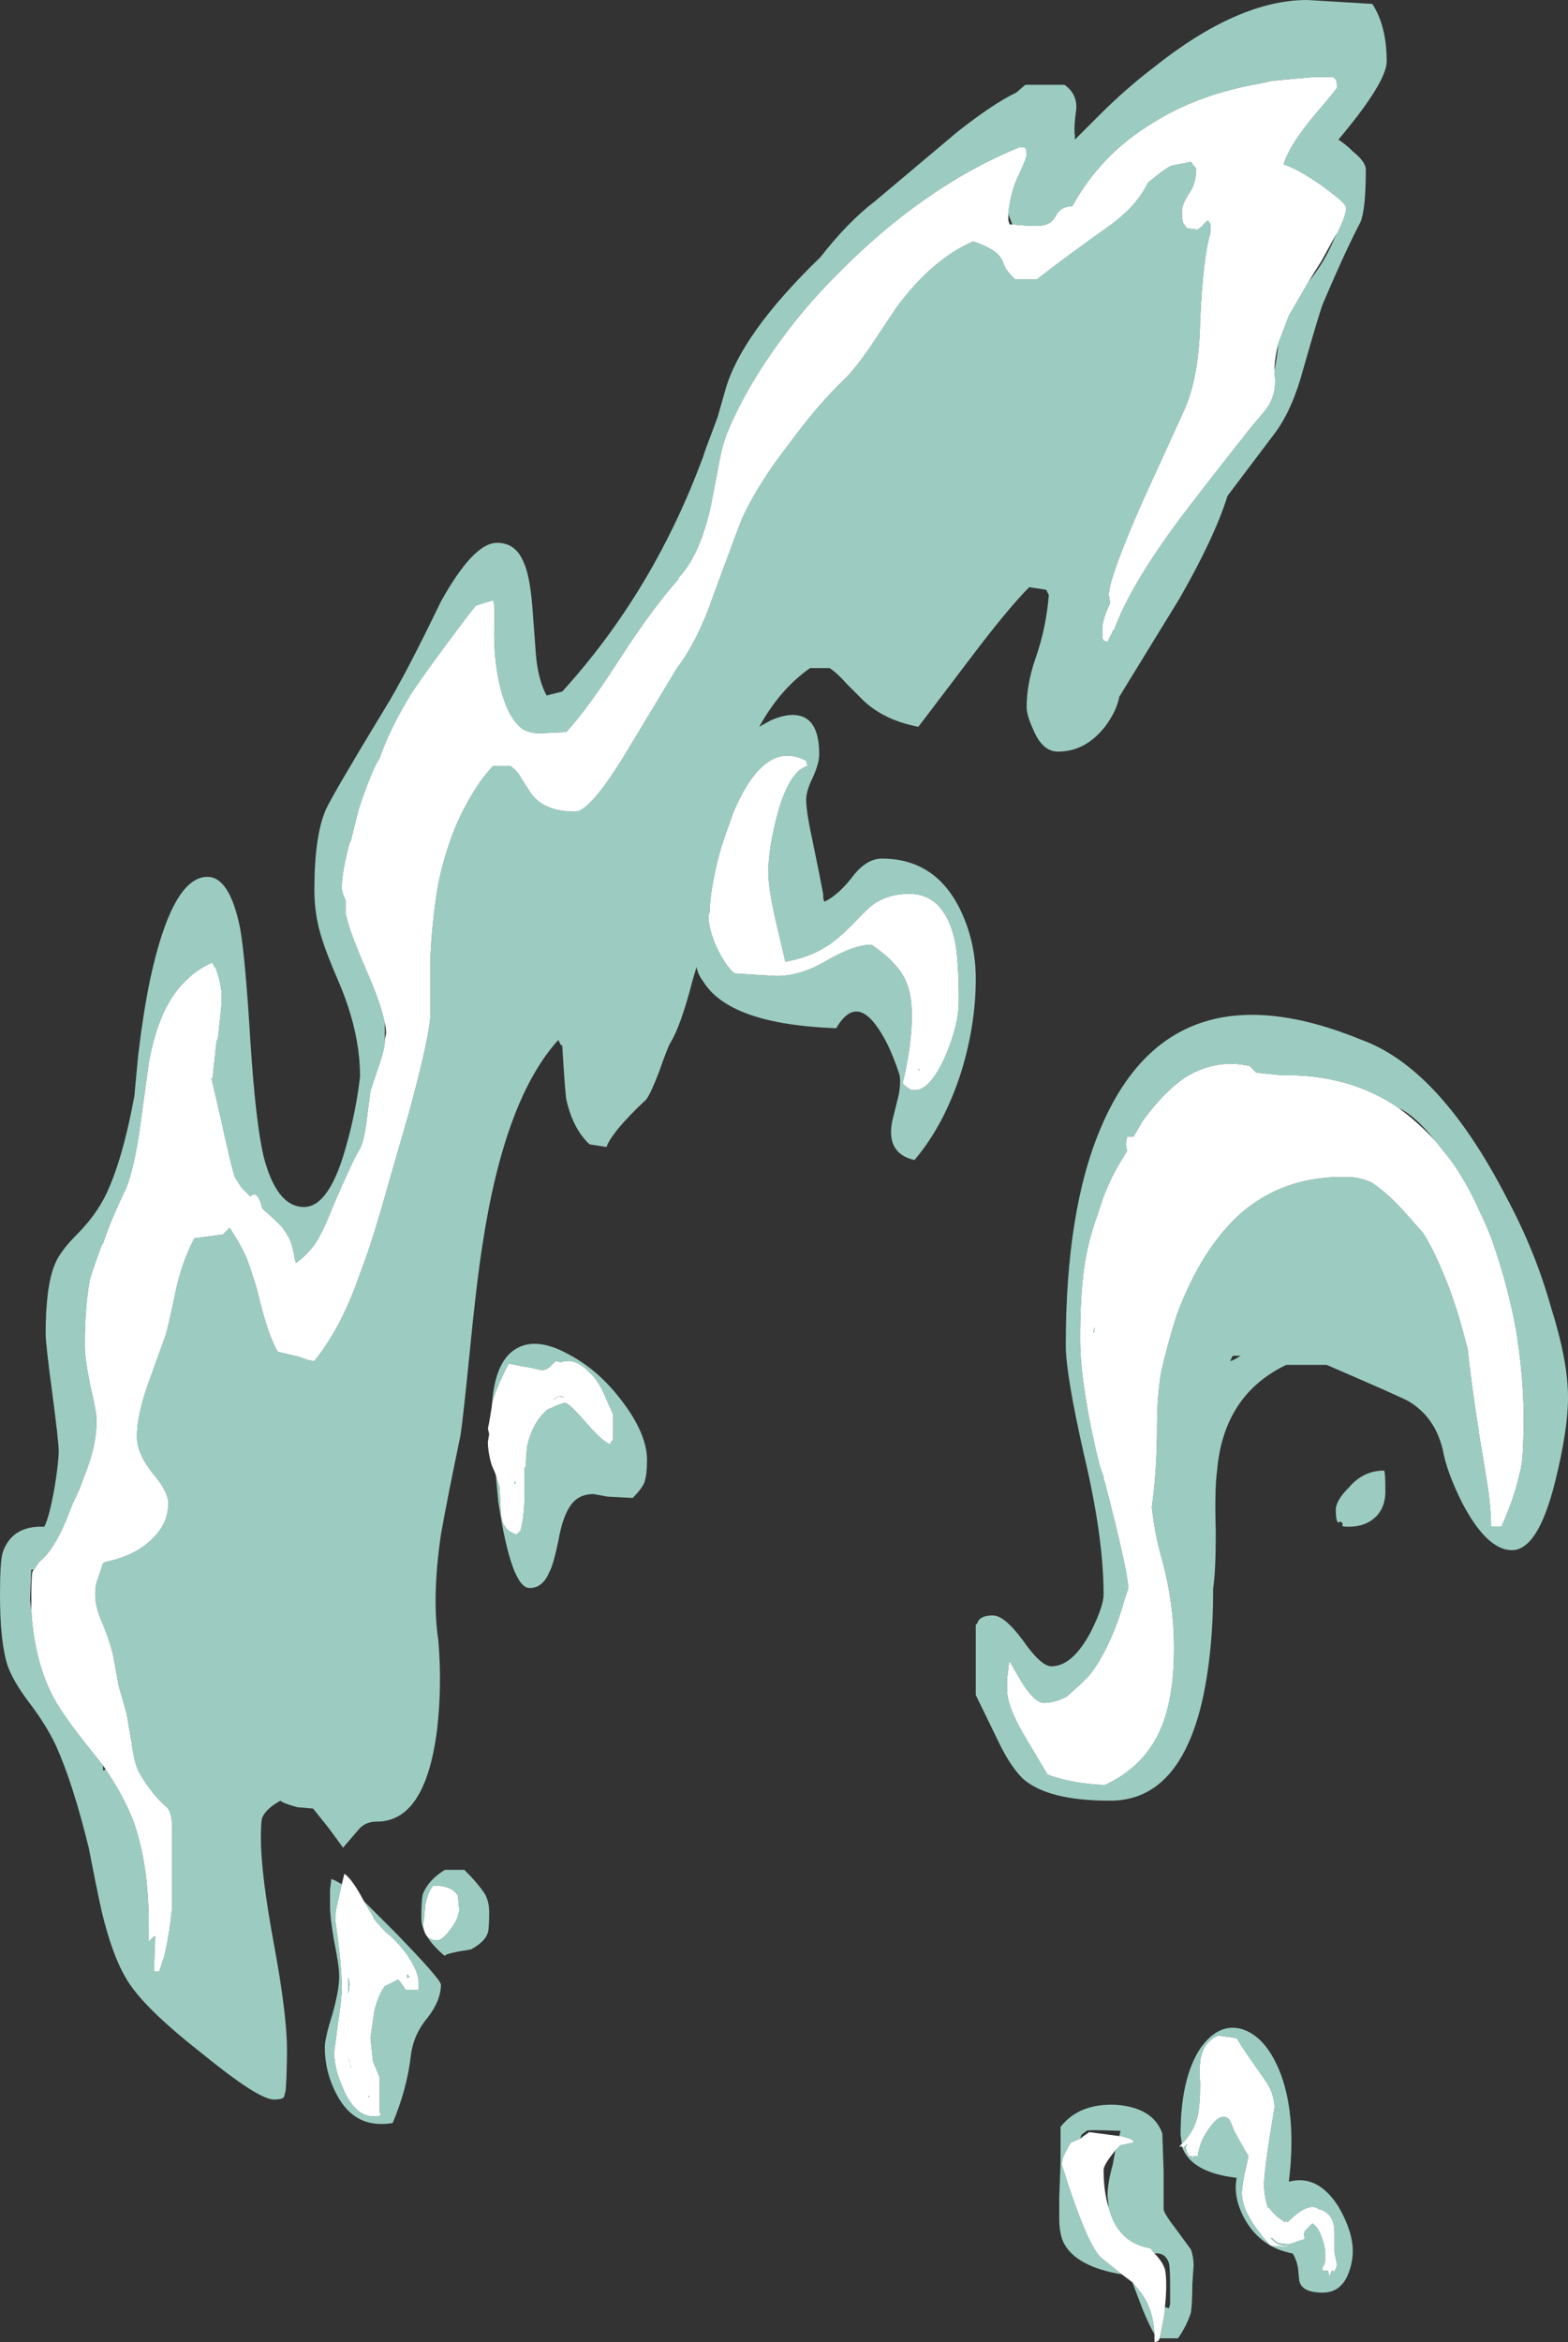 <?xml version="1.0" encoding="UTF-8" standalone="no"?>
<svg xmlns:ffdec="https://www.free-decompiler.com/flash" xmlns:xlink="http://www.w3.org/1999/xlink" ffdec:objectType="shape" height="89.75px" width="60.1px" xmlns="http://www.w3.org/2000/svg">
  <rect width="100%" height="100%" fill="#333333" stroke="none"/>
  <g transform="matrix(1.0, 0.0, 0.0, 1.0, 45.75, 96.35)">
    <path d="M-6.95 -87.75 L-6.35 -87.7 -5.95 -87.7 Q-5.5 -87.7 -5.3 -88.05 -5.1 -88.45 -4.65 -88.45 -3.55 -90.45 -1.55 -91.65 0.2 -92.75 2.55 -93.15 L3.0 -93.25 4.6 -93.4 5.35 -93.4 5.4 -93.35 Q5.5 -93.3 5.5 -93.0 5.5 -92.95 4.6 -91.9 3.65 -90.75 3.45 -90.05 3.95 -89.9 4.9 -89.25 5.65 -88.7 5.8 -88.5 L5.85 -88.4 Q5.85 -88.1 5.5 -87.4 L5.45 -87.35 4.9 -86.35 4.4 -85.55 3.65 -84.25 3.25 -83.2 Q3.1 -82.6 3.1 -82.15 L3.1 -82.05 Q3.2 -81.4 2.9 -80.85 2.75 -80.6 2.3 -80.1 0.0 -77.2 -0.8 -76.1 -2.5 -73.75 -3.05 -72.2 L-3.1 -72.2 -3.1 -72.15 -3.3 -71.75 -3.45 -71.8 -3.5 -71.9 -3.5 -72.25 Q-3.5 -72.5 -3.35 -72.9 L-3.2 -73.25 -3.25 -73.55 Q-3.25 -74.2 -1.95 -77.15 L-0.4 -80.55 Q0.2 -81.8 0.25 -84.0 0.35 -86.45 0.65 -87.45 L0.65 -87.75 0.55 -87.9 Q0.45 -87.85 0.35 -87.7 L0.15 -87.55 -0.25 -87.6 -0.4 -87.8 Q-0.45 -87.95 -0.45 -88.25 -0.45 -88.5 -0.2 -88.9 0.1 -89.3 0.1 -89.9 L0.0 -90.0 -0.1 -90.15 -0.85 -90.0 -0.95 -89.95 -1.25 -89.75 -1.75 -89.35 Q-2.15 -88.5 -3.15 -87.75 -4.85 -86.55 -6.0 -85.65 L-6.85 -85.65 Q-7.05 -85.85 -7.2 -86.05 L-7.35 -86.4 Q-7.55 -86.8 -8.45 -87.1 -10.05 -86.4 -11.4 -84.55 L-12.4 -83.05 Q-12.95 -82.25 -13.35 -81.85 -14.4 -80.85 -15.5 -79.35 -16.7 -77.8 -17.3 -76.5 -17.5 -76.0 -18.4 -73.55 -19.0 -71.8 -19.8 -70.75 L-21.85 -67.35 Q-23.15 -65.25 -23.7 -65.25 -24.9 -65.25 -25.4 -65.95 L-25.75 -66.5 Q-25.95 -66.85 -26.2 -67.0 L-26.85 -67.0 Q-27.65 -66.15 -28.3 -64.65 -28.8 -63.4 -29.0 -62.2 -29.2 -60.9 -29.25 -59.65 L-29.25 -57.55 Q-29.25 -56.75 -30.05 -53.8 L-30.9 -50.85 Q-31.5 -48.7 -31.95 -47.55 -32.65 -45.5 -33.7 -44.2 -33.9 -44.2 -34.25 -44.35 L-35.1 -44.55 Q-35.5 -45.2 -35.9 -46.95 -36.1 -47.6 -36.3 -48.15 -36.6 -48.8 -36.95 -49.3 L-37.2 -49.05 -38.3 -48.9 Q-38.75 -48.05 -39.0 -46.95 -39.35 -45.25 -39.45 -45.05 L-40.1 -43.25 Q-40.5 -42.1 -40.5 -41.3 -40.5 -40.65 -39.9 -39.9 -39.3 -39.2 -39.3 -38.75 -39.3 -38.0 -39.85 -37.45 -40.5 -36.75 -41.7 -36.5 L-41.8 -36.45 -42.0 -35.85 Q-42.1 -35.6 -42.1 -35.3 L-42.1 -35.25 Q-42.1 -34.75 -41.8 -34.1 -41.5 -33.35 -41.4 -32.85 L-41.2 -31.75 -40.9 -30.7 -40.7 -29.55 Q-40.6 -28.75 -40.4 -28.4 -39.9 -27.55 -39.35 -27.1 -39.15 -26.9 -39.15 -26.25 -39.15 -23.95 -39.15 -23.55 L-39.15 -23.3 Q-39.25 -22.25 -39.45 -21.4 L-39.65 -20.8 -39.85 -20.8 -39.8 -22.15 -39.85 -22.15 -40.05 -21.95 -40.05 -22.6 Q-40.05 -24.95 -40.65 -26.6 -41.0 -27.5 -41.7 -28.55 L-41.8 -28.7 -42.2 -29.2 Q-43.45 -30.75 -43.8 -31.5 -44.45 -32.85 -44.55 -34.65 L-44.55 -35.25 Q-44.55 -35.95 -44.5 -36.15 L-44.45 -36.2 -44.25 -36.5 Q-43.6 -37.0 -43.0 -38.65 L-42.7 -39.3 -42.4 -40.1 -42.35 -40.25 Q-42.05 -41.1 -42.05 -41.95 -42.05 -42.25 -42.3 -43.3 -42.5 -44.3 -42.5 -44.8 -42.5 -46.3 -42.3 -47.35 L-42.1 -47.95 -41.85 -48.65 -41.8 -48.7 Q-41.55 -49.5 -40.9 -50.85 -40.6 -51.65 -40.4 -53.05 L-40.05 -55.6 Q-39.7 -57.6 -38.8 -58.6 L-38.6 -58.8 Q-38.2 -59.2 -37.65 -59.45 L-37.6 -59.45 -37.55 -59.35 -37.55 -59.3 -37.5 -59.3 Q-37.25 -58.65 -37.25 -58.1 -37.25 -57.8 -37.4 -56.55 L-37.45 -56.45 -37.6 -55.05 -37.65 -55.05 -37.3 -53.55 Q-36.9 -51.7 -36.75 -51.25 L-36.5 -50.85 -36.15 -50.5 -36.1 -50.55 Q-35.85 -50.7 -35.7 -50.05 -35.2 -49.6 -34.95 -49.35 L-34.85 -49.2 Q-34.7 -49.0 -34.6 -48.75 -34.5 -48.45 -34.45 -48.1 L-34.4 -47.95 -34.35 -48.0 Q-34.05 -48.2 -33.7 -48.65 -33.4 -49.1 -33.1 -49.85 L-33.0 -50.1 Q-32.2 -51.95 -32.0 -52.25 -31.8 -52.55 -31.7 -53.4 L-31.55 -54.55 -31.15 -55.75 Q-31.0 -56.2 -31.0 -56.5 L-30.95 -56.75 Q-30.95 -56.95 -31.0 -57.15 L-31.05 -57.35 Q-31.2 -58.0 -31.7 -59.15 -32.35 -60.65 -32.45 -61.15 L-32.5 -61.3 -32.5 -61.85 Q-32.65 -62.15 -32.65 -62.35 -32.65 -62.95 -32.35 -64.05 L-32.3 -64.15 -32.0 -65.35 Q-31.5 -66.85 -31.2 -67.3 -30.8 -68.45 -30.0 -69.75 -29.45 -70.6 -27.75 -72.85 L-27.5 -73.15 -26.85 -73.35 Q-26.8 -73.2 -26.8 -73.0 L-26.8 -72.5 Q-26.85 -71.4 -26.65 -70.35 -26.35 -68.85 -25.7 -68.4 -25.4 -68.25 -25.05 -68.25 L-24.05 -68.3 Q-23.25 -69.15 -22.0 -71.1 -20.7 -73.1 -19.75 -74.15 L-19.75 -74.2 Q-18.9 -75.1 -18.5 -77.0 L-18.45 -77.25 -18.2 -78.55 Q-18.05 -79.4 -17.8 -79.95 -17.0 -81.8 -15.5 -83.75 -14.7 -84.8 -13.65 -85.85 -10.35 -89.2 -6.7 -90.7 L-6.5 -90.7 Q-6.4 -90.7 -6.4 -90.4 -6.4 -90.3 -6.7 -89.65 -7.0 -89.05 -7.1 -88.2 L-7.1 -87.9 -7.05 -87.75 -6.95 -87.75 M9.25 -52.65 L9.85 -51.9 Q10.5 -51.0 11.0 -49.85 11.35 -49.15 11.6 -48.35 12.05 -47.0 12.35 -45.45 12.65 -43.6 12.65 -42.05 12.65 -41.1 12.6 -40.45 L12.55 -40.1 12.4 -39.5 Q12.2 -38.75 11.8 -37.85 L11.4 -37.85 Q11.4 -38.4 11.3 -39.2 L11.15 -40.15 10.95 -41.35 Q10.6 -43.65 10.5 -44.7 L10.45 -44.85 Q10.05 -46.45 9.55 -47.6 9.2 -48.45 8.8 -49.1 L8.0 -50.0 Q7.35 -50.7 6.8 -51.05 6.35 -51.25 5.85 -51.25 L5.55 -51.25 Q3.35 -51.2 1.8 -49.85 0.3 -48.5 -0.65 -45.95 -1.0 -44.85 -1.25 -43.75 -1.4 -42.8 -1.4 -41.75 -1.4 -40.05 -1.6 -38.6 -1.5 -37.6 -1.2 -36.55 -0.75 -34.9 -0.75 -33.2 -0.75 -31.4 -1.2 -30.25 -1.8 -28.7 -3.4 -27.95 -4.65 -28.0 -5.6 -28.35 L-6.55 -29.95 Q-7.15 -31.0 -7.15 -31.6 L-7.15 -32.05 -7.1 -32.4 -7.1 -32.5 -7.05 -32.7 Q-6.75 -32.15 -6.5 -31.75 -6.05 -31.1 -5.75 -31.1 -5.3 -31.1 -4.85 -31.35 L-4.35 -31.8 -4.0 -32.15 Q-3.6 -32.65 -3.25 -33.4 -2.9 -34.15 -2.65 -35.05 L-2.5 -35.5 Q-2.55 -36.25 -3.35 -39.35 L-3.4 -39.55 -3.45 -39.65 -3.45 -39.75 -3.6 -40.2 -3.75 -40.8 Q-4.35 -43.45 -4.35 -45.05 -4.35 -46.65 -4.2 -47.75 -4.05 -48.8 -3.7 -49.75 L-3.6 -50.05 Q-3.3 -51.05 -2.7 -52.0 L-2.55 -52.25 -2.6 -52.5 -2.55 -52.8 -2.3 -52.8 -1.95 -53.4 Q-1.15 -54.5 -0.35 -55.05 0.85 -55.8 2.15 -55.5 L2.4 -55.25 3.35 -55.15 Q5.95 -55.2 7.85 -53.9 8.6 -53.35 9.25 -52.65 M-0.45 -14.2 Q0.0 -14.65 0.15 -15.25 0.25 -15.7 0.25 -16.5 0.2 -17.3 0.3 -17.6 0.45 -18.15 0.95 -18.35 L1.65 -18.25 Q1.85 -17.9 2.7 -16.7 3.1 -16.15 3.1 -15.6 2.7 -13.2 2.7 -12.65 2.7 -12.2 2.85 -11.75 L2.9 -11.75 Q3.1 -11.45 3.5 -11.2 L3.55 -11.25 3.6 -11.2 Q4.4 -12.0 4.8 -11.7 5.4 -11.55 5.4 -10.8 L5.4 -10.05 5.5 -9.55 5.4 -9.3 5.3 -9.35 5.2 -9.1 5.15 -9.35 4.95 -9.35 Q4.9 -9.45 5.0 -9.55 5.05 -9.7 5.05 -9.95 5.05 -10.25 4.9 -10.65 4.75 -11.05 4.55 -11.15 L4.25 -10.85 4.25 -10.8 Q4.2 -10.7 4.25 -10.65 L4.25 -10.55 3.65 -10.35 3.25 -10.4 Q3.1 -10.5 3.0 -10.6 L2.95 -10.6 Q3.25 -10.25 3.6 -10.3 L3.6 -10.25 2.95 -10.3 Q1.85 -11.5 1.85 -12.3 1.85 -12.5 1.95 -13.05 2.05 -13.45 2.1 -13.75 L2.0 -13.9 1.55 -14.7 Q1.45 -15.0 1.35 -15.15 1.15 -15.35 0.85 -15.1 0.6 -14.85 0.35 -14.4 0.2 -14.05 0.15 -13.7 L0.05 -13.75 0.0 -13.7 -0.2 -13.75 -0.2 -13.8 -0.25 -13.85 -0.3 -14.05 -0.25 -14.2 -0.4 -14.05 -0.45 -14.1 -0.55 -14.1 -0.45 -14.2 M-9.15 -60.3 Q-9.0 -59.55 -9.0 -58.0 -9.0 -57.05 -9.55 -55.8 -10.2 -54.4 -10.85 -54.6 L-11.0 -54.7 Q-11.15 -54.8 -11.15 -54.85 -10.8 -56.3 -10.8 -57.45 -10.8 -58.35 -11.1 -58.9 -11.45 -59.55 -12.35 -60.15 -13.0 -60.15 -14.05 -59.55 -15.05 -58.95 -16.0 -58.95 L-17.6 -59.05 Q-18.0 -59.4 -18.35 -60.2 -18.6 -60.85 -18.6 -61.25 L-18.55 -61.4 Q-18.55 -61.95 -18.35 -62.9 -18.2 -63.65 -17.95 -64.35 L-17.65 -65.2 Q-16.45 -68.05 -14.85 -67.2 L-14.8 -67.0 Q-15.5 -66.8 -15.95 -65.15 -16.3 -63.85 -16.3 -62.9 -16.3 -62.3 -16.0 -61.0 L-15.65 -59.5 Q-14.75 -59.65 -14.05 -60.1 -13.65 -60.35 -13.05 -60.95 -12.5 -61.55 -12.2 -61.75 -11.65 -62.1 -10.9 -62.1 -9.55 -62.1 -9.15 -60.3 M-10.55 -55.4 L-10.55 -55.35 -10.5 -55.35 -10.55 -55.4 M-26.9 -42.45 L-26.9 -42.5 Q-26.8 -43.05 -26.25 -44.1 L-25.75 -44.0 -25.45 -43.95 -25.0 -43.85 Q-24.8 -43.85 -24.65 -44.0 L-24.45 -44.2 -24.25 -44.15 Q-23.7 -44.35 -23.15 -43.75 -22.9 -43.55 -22.65 -43.05 L-22.25 -42.15 -22.25 -41.15 Q-22.35 -41.15 -22.35 -41.0 -22.65 -41.1 -23.3 -41.85 -23.95 -42.6 -24.1 -42.6 L-24.4 -42.5 Q-24.6 -42.4 -24.75 -42.35 -25.35 -41.85 -25.55 -40.9 -25.6 -40.3 -25.6 -40.15 L-25.65 -40.1 -25.65 -39.0 Q-25.65 -38.25 -25.8 -37.7 L-25.95 -37.55 Q-26.5 -37.7 -26.55 -38.35 L-26.6 -39.35 -26.75 -39.85 -26.9 -40.2 Q-27.05 -40.7 -27.05 -41.1 L-27.0 -41.4 -27.05 -41.6 -27.0 -41.85 -26.9 -42.45 M-3.8 -45.3 L-3.8 -45.5 -3.85 -45.3 -3.8 -45.3 M-24.35 -42.85 L-24.1 -42.8 -24.25 -42.85 Q-24.4 -42.85 -24.55 -42.7 -24.4 -42.8 -24.35 -42.85 M-26.0 -39.6 L-26.05 -39.5 -26.0 -39.5 -26.0 -39.6 M-29.15 -24.1 Q-28.4 -24.1 -28.2 -23.7 L-28.15 -23.2 Q-28.15 -22.85 -28.5 -22.4 -28.8 -22.0 -29.0 -22.0 -29.4 -22.0 -29.5 -22.4 -29.55 -22.6 -29.5 -22.8 L-29.45 -23.35 Q-29.35 -23.85 -29.15 -24.1 M-31.8 -23.5 L-31.5 -23.0 -31.4 -22.8 Q-31.15 -22.5 -30.95 -22.3 -30.55 -22.0 -30.15 -21.45 -29.7 -20.8 -29.7 -20.35 L-29.7 -20.1 -30.2 -20.1 -30.4 -20.4 -30.5 -20.5 Q-30.75 -20.35 -31.0 -20.25 -31.25 -19.9 -31.4 -19.3 L-31.55 -18.25 -31.45 -17.35 -31.2 -16.75 -31.2 -15.4 -31.15 -15.35 Q-31.15 -15.25 -31.4 -15.25 -32.2 -15.25 -32.65 -16.45 -32.9 -17.0 -32.95 -17.65 L-32.8 -18.8 Q-32.65 -19.75 -32.65 -20.2 -32.65 -20.7 -32.75 -21.65 L-32.9 -22.8 Q-32.9 -23.15 -32.75 -23.7 L-32.65 -24.15 -32.55 -24.55 Q-32.25 -24.35 -31.8 -23.5 M-32.4 -20.6 L-32.4 -19.95 Q-32.35 -20.2 -32.35 -20.35 L-32.4 -20.6 M-32.35 -17.35 L-32.4 -17.55 Q-32.35 -17.3 -32.3 -17.15 L-32.3 -17.1 -32.35 -17.35 M-30.15 -20.7 L-30.15 -20.55 -30.05 -20.6 -30.15 -20.7 M-31.65 -16.0 L-31.6 -16.0 -31.6 -16.05 -31.65 -16.0 M-2.85 -14.5 L-2.8 -14.5 Q-2.35 -14.4 -2.3 -14.3 L-2.3 -14.25 -2.8 -14.15 -3.0 -13.95 Q-3.45 -13.4 -3.45 -13.2 -3.45 -12.35 -3.25 -11.75 -2.9 -10.4 -1.65 -10.2 L-1.5 -10.0 Q-1.2 -9.7 -1.1 -9.4 -1.05 -9.2 -1.05 -8.75 -1.05 -8.4 -1.1 -7.95 L-1.1 -7.8 Q-1.2 -7.2 -1.3 -6.75 L-1.35 -6.65 -1.5 -6.6 -1.5 -6.9 Q-1.55 -7.95 -2.1 -8.6 L-2.35 -8.9 -2.75 -9.2 -3.5 -9.8 Q-4.05 -10.2 -5.05 -13.4 -5.05 -13.65 -4.9 -13.9 -4.75 -14.2 -4.7 -14.25 L-4.35 -14.4 Q-4.15 -14.55 -4.0 -14.65 L-2.85 -14.5" fill="#ffffff" fill-rule="evenodd" stroke="none"/>
    <path d="M7.4 -94.0 Q7.4 -93.2 5.55 -91.0 5.85 -90.8 6.05 -90.6 L6.1 -90.55 Q6.6 -90.15 6.6 -89.85 6.6 -88.35 6.4 -87.85 5.8 -86.7 4.95 -84.7 4.8 -84.3 4.2 -82.2 3.8 -80.7 3.15 -79.8 L1.3 -77.35 Q0.8 -75.75 -0.55 -73.4 L-2.85 -69.65 Q-2.95 -69.1 -3.4 -68.5 -4.15 -67.55 -5.2 -67.55 -5.8 -67.55 -6.15 -68.4 -6.4 -68.95 -6.4 -69.25 -6.4 -70.15 -6.05 -71.15 -5.65 -72.3 -5.55 -73.55 L-5.65 -73.75 -6.3 -73.85 Q-7.1 -73.05 -8.5 -71.2 L-10.55 -68.5 Q-11.85 -68.75 -12.65 -69.5 L-13.3 -70.15 Q-13.65 -70.55 -13.95 -70.75 L-14.7 -70.75 Q-15.85 -69.95 -16.65 -68.5 L-16.2 -68.75 Q-15.4 -69.1 -14.9 -68.85 -14.35 -68.55 -14.35 -67.45 -14.35 -67.1 -14.6 -66.55 -14.85 -66.05 -14.85 -65.7 -14.85 -65.25 -14.6 -64.1 -14.3 -62.65 -14.2 -62.1 -14.2 -61.85 -14.15 -61.8 -13.6 -62.05 -13.0 -62.85 -12.5 -63.45 -11.95 -63.45 -9.85 -63.45 -8.9 -61.4 -8.35 -60.2 -8.35 -58.85 -8.35 -57.1 -8.9 -55.3 -9.55 -53.25 -10.7 -51.9 -11.8 -52.15 -11.55 -53.4 L-11.3 -54.4 Q-11.2 -55.0 -11.3 -55.25 -11.7 -56.45 -12.2 -57.1 -13.0 -58.15 -13.7 -56.95 -17.8 -57.1 -18.8 -58.75 -19.0 -59.0 -19.05 -59.3 L-19.2 -58.8 Q-19.65 -57.05 -20.05 -56.4 -20.15 -56.25 -20.5 -55.25 -20.85 -54.35 -21.0 -54.2 -21.65 -53.6 -22.1 -53.05 -22.45 -52.6 -22.5 -52.4 L-23.15 -52.5 Q-23.8 -53.1 -24.05 -54.25 -24.1 -54.65 -24.2 -56.3 L-24.25 -56.3 -24.35 -56.5 Q-26.4 -54.25 -27.25 -48.7 -27.5 -47.1 -27.75 -44.5 -28.0 -42.0 -28.1 -41.35 -28.6 -38.95 -28.85 -37.55 -29.2 -35.15 -28.95 -33.5 -28.8 -31.75 -29.0 -30.05 -29.45 -26.55 -31.3 -26.55 -31.75 -26.55 -32.0 -26.25 L-32.6 -25.55 -33.15 -26.3 -33.75 -27.05 -34.35 -27.1 Q-34.9 -27.25 -35.0 -27.35 -35.55 -27.05 -35.7 -26.7 -35.75 -26.55 -35.75 -25.9 -35.75 -24.55 -35.25 -21.85 -34.75 -19.15 -34.75 -17.8 -34.75 -16.95 -34.8 -16.25 L-34.85 -16.05 Q-34.85 -15.9 -35.25 -15.9 -35.85 -15.9 -38.05 -17.7 -40.35 -19.5 -40.95 -20.6 -41.45 -21.45 -41.85 -23.1 -42.05 -24.0 -42.35 -25.55 -42.95 -28.0 -43.6 -29.45 -44.0 -30.3 -44.7 -31.2 -45.25 -31.95 -45.45 -32.5 -45.75 -33.4 -45.75 -35.25 -45.75 -36.5 -45.65 -36.85 -45.3 -37.9 -44.05 -37.85 -43.85 -38.25 -43.65 -39.4 -43.5 -40.35 -43.5 -40.75 -43.5 -41.1 -43.75 -43.0 -44.0 -44.85 -44.0 -45.25 -44.0 -47.05 -43.65 -47.9 -43.45 -48.4 -42.8 -49.05 -42.1 -49.75 -41.7 -50.55 -41.05 -51.9 -40.6 -54.35 L-40.45 -55.95 Q-40.25 -57.6 -40.0 -58.8 -39.15 -62.75 -37.8 -62.75 -36.95 -62.75 -36.55 -60.8 -36.35 -59.7 -36.15 -56.4 -35.95 -53.35 -35.65 -52.05 -35.15 -50.1 -34.1 -50.1 -33.1 -50.1 -32.45 -52.55 -32.1 -53.8 -31.95 -55.1 -31.95 -56.85 -32.8 -58.8 -33.25 -59.85 -33.4 -60.35 -33.7 -61.25 -33.7 -62.25 -33.7 -64.35 -33.25 -65.35 -33.0 -65.9 -31.0 -69.2 -30.25 -70.4 -28.85 -73.3 -27.6 -75.55 -26.7 -75.55 -26.0 -75.55 -25.7 -74.85 -25.45 -74.35 -25.35 -73.15 L-25.2 -71.15 Q-25.1 -70.25 -24.8 -69.7 L-24.2 -69.85 Q-20.7 -73.7 -18.8 -78.85 L-18.7 -79.15 -18.25 -80.35 -17.95 -81.4 Q-17.35 -83.55 -14.3 -86.5 -13.25 -87.85 -12.2 -88.65 L-9.05 -91.3 Q-7.65 -92.4 -6.8 -92.8 L-6.45 -93.1 -4.95 -93.1 Q-4.45 -92.75 -4.5 -92.15 -4.6 -91.45 -4.55 -91.15 L-4.55 -91.0 -3.6 -91.95 Q-2.6 -92.95 -1.55 -93.75 1.7 -96.35 4.35 -96.35 L6.85 -96.2 Q7.4 -95.35 7.4 -94.0 M5.45 -87.35 L5.5 -87.4 Q5.85 -88.1 5.85 -88.4 L5.8 -88.5 Q5.65 -88.7 4.9 -89.25 3.95 -89.9 3.45 -90.05 3.65 -90.75 4.6 -91.9 5.5 -92.95 5.5 -93.0 5.5 -93.3 5.4 -93.35 L5.35 -93.4 4.6 -93.4 3.0 -93.25 2.55 -93.15 Q0.2 -92.75 -1.55 -91.65 -3.55 -90.45 -4.65 -88.45 -5.1 -88.45 -5.3 -88.05 -5.5 -87.7 -5.95 -87.7 L-6.35 -87.7 -6.95 -87.75 -7.1 -88.15 -7.1 -88.2 Q-7.0 -89.05 -6.7 -89.65 -6.4 -90.3 -6.4 -90.4 -6.4 -90.7 -6.5 -90.7 L-6.7 -90.7 Q-10.35 -89.2 -13.65 -85.85 -14.7 -84.8 -15.5 -83.75 -17.0 -81.8 -17.8 -79.95 -18.05 -79.4 -18.2 -78.55 L-18.45 -77.25 -18.5 -77.0 Q-18.9 -75.1 -19.75 -74.2 L-19.75 -74.15 Q-20.7 -73.1 -22.0 -71.1 -23.25 -69.15 -24.05 -68.3 L-25.05 -68.25 Q-25.4 -68.25 -25.7 -68.4 -26.35 -68.85 -26.65 -70.35 -26.85 -71.4 -26.8 -72.5 L-26.8 -73.0 Q-26.8 -73.2 -26.85 -73.35 L-27.5 -73.15 -27.75 -72.85 Q-29.45 -70.6 -30.0 -69.75 -30.8 -68.45 -31.2 -67.3 -31.5 -66.85 -32.0 -65.35 L-32.3 -64.15 -32.35 -64.05 Q-32.65 -62.95 -32.65 -62.35 -32.65 -62.15 -32.5 -61.85 L-32.5 -61.3 -32.45 -61.15 Q-32.35 -60.65 -31.7 -59.15 -31.2 -58.0 -31.05 -57.35 L-31.0 -57.15 -31.0 -56.5 Q-31.0 -56.2 -31.15 -55.75 L-31.55 -54.55 -31.7 -53.4 Q-31.8 -52.55 -32.0 -52.25 -32.2 -51.95 -33.0 -50.1 L-33.1 -49.85 Q-33.4 -49.1 -33.7 -48.65 -34.05 -48.2 -34.35 -48.0 L-34.4 -47.95 -34.45 -48.1 Q-34.5 -48.45 -34.6 -48.75 -34.7 -49.0 -34.85 -49.2 L-34.95 -49.35 Q-35.2 -49.6 -35.7 -50.05 -35.85 -50.7 -36.1 -50.55 L-36.15 -50.5 -36.5 -50.85 -36.75 -51.25 Q-36.9 -51.7 -37.3 -53.55 L-37.65 -55.05 -37.6 -55.05 -37.45 -56.45 -37.4 -56.55 Q-37.25 -57.8 -37.25 -58.1 -37.25 -58.65 -37.5 -59.3 L-37.55 -59.3 -37.55 -59.35 -37.6 -59.45 -37.65 -59.45 Q-38.2 -59.2 -38.6 -58.8 L-38.8 -58.6 Q-39.7 -57.6 -40.05 -55.6 L-40.4 -53.05 Q-40.6 -51.65 -40.9 -50.85 -41.55 -49.5 -41.8 -48.7 L-41.85 -48.65 -42.1 -47.95 -42.3 -47.35 Q-42.5 -46.3 -42.5 -44.8 -42.5 -44.3 -42.3 -43.3 -42.05 -42.25 -42.05 -41.95 -42.05 -41.1 -42.35 -40.25 L-42.4 -40.1 -42.7 -39.3 -43.0 -38.65 Q-43.6 -37.0 -44.25 -36.5 L-44.45 -36.2 -44.55 -36.2 -44.6 -35.05 -44.55 -34.65 Q-44.45 -32.85 -43.8 -31.5 -43.45 -30.75 -42.2 -29.2 L-41.8 -28.7 -41.8 -28.5 -41.7 -28.55 Q-41.0 -27.5 -40.65 -26.6 -40.05 -24.95 -40.05 -22.6 L-40.05 -21.95 -39.85 -22.15 -39.8 -22.15 -39.85 -20.8 -39.65 -20.8 -39.45 -21.4 Q-39.25 -22.25 -39.15 -23.3 L-39.15 -23.55 Q-39.15 -23.95 -39.15 -26.25 -39.15 -26.9 -39.35 -27.1 -39.9 -27.55 -40.4 -28.4 -40.6 -28.75 -40.7 -29.55 L-40.9 -30.7 -41.2 -31.75 -41.4 -32.85 Q-41.5 -33.35 -41.8 -34.1 -42.1 -34.75 -42.1 -35.25 L-42.1 -35.3 Q-42.1 -35.6 -42.0 -35.85 L-41.8 -36.45 -41.7 -36.5 Q-40.5 -36.75 -39.85 -37.45 -39.3 -38.0 -39.3 -38.75 -39.3 -39.2 -39.9 -39.9 -40.5 -40.65 -40.5 -41.3 -40.5 -42.1 -40.1 -43.25 L-39.45 -45.05 Q-39.35 -45.25 -39.0 -46.95 -38.75 -48.05 -38.3 -48.9 L-37.2 -49.05 -36.95 -49.3 Q-36.6 -48.8 -36.3 -48.15 -36.1 -47.6 -35.9 -46.95 -35.5 -45.2 -35.1 -44.55 L-34.25 -44.35 Q-33.9 -44.2 -33.7 -44.2 -32.65 -45.5 -31.95 -47.55 -31.5 -48.7 -30.9 -50.85 L-30.05 -53.8 Q-29.25 -56.75 -29.25 -57.55 L-29.25 -59.65 Q-29.2 -60.9 -29.0 -62.2 -28.8 -63.4 -28.3 -64.65 -27.65 -66.15 -26.85 -67.0 L-26.2 -67.0 Q-25.95 -66.85 -25.75 -66.5 L-25.4 -65.95 Q-24.9 -65.25 -23.7 -65.25 -23.15 -65.25 -21.85 -67.35 L-19.8 -70.75 Q-19.0 -71.8 -18.4 -73.55 -17.5 -76.0 -17.3 -76.5 -16.7 -77.8 -15.5 -79.35 -14.4 -80.85 -13.35 -81.85 -12.95 -82.25 -12.4 -83.05 L-11.4 -84.55 Q-10.05 -86.4 -8.45 -87.1 -7.55 -86.8 -7.35 -86.4 L-7.2 -86.05 Q-7.05 -85.85 -6.85 -85.65 L-6.0 -85.65 Q-4.85 -86.55 -3.15 -87.75 -2.15 -88.5 -1.75 -89.35 L-1.25 -89.75 -0.95 -89.95 -0.85 -90.0 -0.1 -90.15 0.0 -90.0 0.1 -89.9 Q0.1 -89.3 -0.2 -88.9 -0.45 -88.5 -0.45 -88.25 -0.45 -87.95 -0.4 -87.8 L-0.25 -87.6 0.15 -87.55 0.35 -87.7 Q0.45 -87.85 0.55 -87.9 L0.65 -87.75 0.65 -87.45 Q0.35 -86.45 0.25 -84.0 0.2 -81.8 -0.4 -80.55 L-1.95 -77.15 Q-3.25 -74.2 -3.25 -73.55 L-3.2 -73.25 -3.35 -72.9 Q-3.5 -72.5 -3.5 -72.25 L-3.5 -71.9 -3.45 -71.8 -3.3 -71.75 -3.1 -72.15 -3.1 -72.2 -3.05 -72.2 Q-2.5 -73.75 -0.8 -76.1 0.0 -77.2 2.3 -80.1 2.75 -80.6 2.9 -80.85 3.2 -81.4 3.1 -82.05 L3.1 -82.15 Q3.2 -82.65 3.25 -83.2 L3.65 -84.25 4.4 -85.55 4.6 -85.8 Q5.15 -86.55 5.45 -87.35 M7.85 -53.9 Q5.95 -55.2 3.35 -55.15 L2.4 -55.25 2.15 -55.5 Q0.85 -55.8 -0.35 -55.05 -1.15 -54.5 -1.95 -53.4 L-2.3 -52.8 -2.55 -52.8 -2.6 -52.5 -2.55 -52.25 -2.7 -52.0 Q-3.3 -51.05 -3.6 -50.05 L-3.7 -49.75 Q-4.05 -48.8 -4.2 -47.75 -4.35 -46.65 -4.35 -45.05 -4.35 -43.45 -3.75 -40.8 L-3.6 -40.2 -3.45 -39.75 -3.45 -39.65 -3.4 -39.55 -3.35 -39.35 Q-2.55 -36.25 -2.5 -35.5 L-2.65 -35.05 Q-2.9 -34.15 -3.25 -33.4 -3.6 -32.65 -4.0 -32.15 L-4.35 -31.8 -4.85 -31.35 Q-5.3 -31.1 -5.75 -31.1 -6.05 -31.1 -6.5 -31.75 -6.75 -32.15 -7.05 -32.7 L-7.1 -32.5 -7.1 -32.4 -7.15 -32.05 -7.15 -31.6 Q-7.15 -31.0 -6.55 -29.95 L-5.6 -28.35 Q-4.65 -28.0 -3.4 -27.95 -1.8 -28.7 -1.2 -30.25 -0.75 -31.4 -0.75 -33.2 -0.75 -34.9 -1.2 -36.55 -1.5 -37.6 -1.6 -38.6 -1.4 -40.05 -1.4 -41.75 -1.4 -42.8 -1.25 -43.75 -1.0 -44.85 -0.65 -45.95 0.3 -48.5 1.8 -49.85 3.35 -51.2 5.55 -51.25 L5.85 -51.25 Q6.35 -51.25 6.8 -51.05 7.35 -50.7 8.0 -50.0 L8.8 -49.1 Q9.2 -48.45 9.55 -47.6 10.05 -46.45 10.45 -44.85 L10.5 -44.7 Q10.6 -43.65 10.95 -41.35 L11.15 -40.15 11.3 -39.2 Q11.4 -38.4 11.4 -37.85 L11.8 -37.85 Q12.2 -38.75 12.4 -39.5 L12.55 -40.1 12.6 -40.45 Q12.65 -41.1 12.65 -42.05 12.65 -43.6 12.35 -45.45 12.05 -47.0 11.6 -48.35 11.35 -49.15 11.0 -49.85 10.5 -51.0 9.85 -51.9 L9.25 -52.65 Q8.5 -53.6 7.85 -53.9 M1.75 -44.4 L1.5 -44.4 1.4 -44.2 Q1.5 -44.2 1.8 -44.4 L1.75 -44.4 M3.55 -44.05 Q1.15 -42.9 0.9 -40.0 0.8 -39.3 0.85 -37.65 0.85 -36.15 0.75 -35.5 0.75 -32.95 0.3 -31.05 -0.6 -27.35 -3.2 -27.35 -5.6 -27.35 -6.55 -28.2 -7.0 -28.65 -7.4 -29.45 L-8.35 -31.4 -8.35 -34.1 Q-8.3 -34.1 -8.25 -34.25 -8.1 -34.45 -7.7 -34.45 -7.25 -34.45 -6.55 -33.5 -5.85 -32.5 -5.45 -32.5 -4.65 -32.5 -3.95 -33.8 -3.45 -34.8 -3.45 -35.25 -3.45 -37.45 -4.2 -40.6 -4.9 -43.7 -4.9 -44.8 -4.9 -50.0 -3.55 -53.15 -0.85 -59.5 6.45 -56.5 9.45 -55.4 12.0 -50.45 13.1 -48.4 13.7 -46.25 14.35 -44.2 14.35 -42.8 14.35 -41.55 13.85 -39.55 13.2 -36.95 12.2 -36.95 11.25 -36.95 10.3 -38.75 9.7 -39.95 9.55 -40.8 9.25 -42.05 8.25 -42.65 8.0 -42.8 5.1 -44.05 L3.55 -44.05 M5.6 -38.05 L5.55 -38.0 Q5.45 -38.05 5.45 -38.5 5.45 -38.85 5.95 -39.35 6.5 -40.0 7.3 -40.0 7.35 -39.95 7.35 -39.2 7.35 -38.65 7.05 -38.3 6.65 -37.85 5.95 -37.85 5.65 -37.85 5.7 -37.9 5.75 -38.0 5.6 -38.05 M-0.45 -14.2 L-0.5 -14.55 Q-0.5 -16.7 0.25 -17.85 0.95 -18.85 1.85 -18.6 2.8 -18.3 3.35 -16.85 3.95 -15.2 3.65 -12.75 4.75 -13.05 5.55 -11.8 6.1 -10.85 6.1 -10.1 6.1 -9.55 5.85 -9.05 5.55 -8.5 4.95 -8.5 4.15 -8.5 4.05 -8.95 L4.0 -9.45 Q3.95 -9.75 3.8 -10.0 3.3 -10.1 2.95 -10.3 L3.6 -10.25 3.6 -10.3 Q3.25 -10.25 2.95 -10.6 L3.0 -10.6 Q3.1 -10.5 3.25 -10.4 L3.65 -10.35 4.25 -10.55 4.25 -10.65 Q4.2 -10.7 4.25 -10.8 L4.25 -10.85 4.55 -11.15 Q4.75 -11.05 4.9 -10.65 5.05 -10.25 5.05 -9.95 5.05 -9.7 5.0 -9.55 4.9 -9.45 4.95 -9.35 L5.15 -9.35 5.2 -9.1 5.3 -9.35 5.4 -9.3 5.5 -9.55 5.4 -10.05 5.4 -10.8 Q5.4 -11.55 4.8 -11.7 4.4 -12.0 3.6 -11.2 L3.55 -11.25 3.5 -11.2 Q3.1 -11.45 2.9 -11.75 L2.85 -11.75 Q2.7 -12.2 2.7 -12.65 2.7 -13.2 3.1 -15.6 3.1 -16.15 2.7 -16.7 1.85 -17.9 1.65 -18.25 L0.95 -18.35 Q0.45 -18.15 0.3 -17.6 0.2 -17.3 0.25 -16.5 0.25 -15.7 0.15 -15.25 0.0 -14.65 -0.45 -14.2 M2.95 -10.3 Q2.35 -10.65 2.0 -11.25 1.5 -12.1 1.65 -12.9 -0.1 -13.1 -0.45 -14.1 L-0.4 -14.05 -0.25 -14.2 -0.3 -14.05 -0.25 -13.85 -0.2 -13.8 -0.2 -13.75 0.0 -13.7 0.05 -13.75 0.15 -13.7 Q0.2 -14.05 0.35 -14.4 0.6 -14.85 0.85 -15.1 1.15 -15.35 1.35 -15.15 1.45 -15.0 1.55 -14.7 L2.0 -13.9 2.1 -13.75 Q2.05 -13.45 1.95 -13.05 1.85 -12.5 1.85 -12.3 1.85 -11.5 2.95 -10.3 M-26.75 -39.85 L-26.6 -39.35 -26.55 -38.35 Q-26.5 -37.7 -25.95 -37.55 L-25.8 -37.7 Q-25.65 -38.25 -25.65 -39.0 L-25.65 -40.1 -25.6 -40.15 Q-25.6 -40.3 -25.55 -40.9 -25.35 -41.85 -24.75 -42.35 -24.6 -42.4 -24.4 -42.5 L-24.1 -42.6 Q-23.95 -42.6 -23.3 -41.85 -22.65 -41.1 -22.35 -41.0 -22.35 -41.15 -22.25 -41.15 L-22.25 -42.15 -22.65 -43.05 Q-22.9 -43.55 -23.15 -43.75 -23.7 -44.35 -24.25 -44.15 L-24.45 -44.2 -24.65 -44.0 Q-24.8 -43.85 -25.0 -43.85 L-25.45 -43.95 -25.75 -44.0 -26.25 -44.1 Q-26.8 -43.05 -26.9 -42.5 L-26.9 -42.45 Q-26.8 -44.15 -26.0 -44.65 -25.2 -45.15 -23.95 -44.45 -22.8 -43.85 -21.9 -42.65 -20.95 -41.4 -20.95 -40.4 -20.95 -39.85 -21.05 -39.55 -21.15 -39.3 -21.5 -38.95 L-22.45 -39.0 -23.0 -39.1 Q-23.65 -39.1 -23.95 -38.55 -24.2 -38.15 -24.35 -37.3 -24.55 -36.35 -24.7 -36.1 -24.95 -35.5 -25.45 -35.5 -26.15 -35.5 -26.65 -38.8 L-26.75 -39.85 M-10.55 -55.4 L-10.5 -55.35 -10.55 -55.35 -10.55 -55.4 M-9.15 -60.3 Q-9.55 -62.1 -10.9 -62.1 -11.65 -62.1 -12.2 -61.75 -12.5 -61.55 -13.05 -60.95 -13.65 -60.35 -14.05 -60.1 -14.75 -59.65 -15.65 -59.5 L-16.0 -61.0 Q-16.3 -62.3 -16.3 -62.9 -16.3 -63.85 -15.95 -65.15 -15.5 -66.8 -14.8 -67.0 L-14.85 -67.2 Q-16.45 -68.05 -17.65 -65.2 L-17.95 -64.35 Q-18.2 -63.65 -18.35 -62.9 -18.55 -61.95 -18.55 -61.4 L-18.6 -61.25 Q-18.6 -60.85 -18.35 -60.2 -18.0 -59.4 -17.6 -59.05 L-16.0 -58.95 Q-15.05 -58.95 -14.05 -59.55 -13.0 -60.15 -12.35 -60.15 -11.45 -59.55 -11.1 -58.9 -10.8 -58.35 -10.8 -57.45 -10.8 -56.3 -11.15 -54.85 -11.15 -54.8 -11.0 -54.7 L-10.85 -54.6 Q-10.2 -54.4 -9.55 -55.8 -9.0 -57.05 -9.0 -58.0 -9.0 -59.55 -9.15 -60.3 M-3.8 -45.3 L-3.85 -45.3 -3.8 -45.5 -3.8 -45.3 M-32.65 -24.15 L-32.75 -23.7 Q-32.9 -23.15 -32.9 -22.8 L-32.75 -21.65 Q-32.65 -20.7 -32.65 -20.2 -32.65 -19.75 -32.8 -18.8 L-32.95 -17.65 Q-32.9 -17.0 -32.65 -16.45 -32.2 -15.25 -31.4 -15.25 -31.15 -15.25 -31.15 -15.35 L-31.2 -15.4 -31.2 -16.75 -31.45 -17.35 -31.55 -18.25 -31.4 -19.3 Q-31.25 -19.9 -31.0 -20.25 -30.75 -20.35 -30.5 -20.5 L-30.4 -20.4 -30.2 -20.1 -29.7 -20.1 -29.7 -20.35 Q-29.7 -20.8 -30.15 -21.45 -30.55 -22.0 -30.95 -22.3 -31.15 -22.5 -31.4 -22.8 L-31.5 -23.0 -31.8 -23.5 -30.6 -22.3 Q-28.85 -20.5 -28.85 -20.3 -28.85 -19.7 -29.35 -19.05 -29.9 -18.4 -30.0 -17.6 -30.15 -16.3 -30.7 -15.0 -32.15 -14.75 -32.85 -16.1 -33.3 -16.95 -33.3 -17.9 -33.3 -18.25 -33.0 -19.2 -32.75 -20.1 -32.75 -20.6 -32.75 -21.05 -32.95 -22.0 -33.1 -22.9 -33.1 -23.3 L-33.1 -23.95 -33.05 -24.35 Q-32.9 -24.3 -32.65 -24.15 M-29.15 -24.1 Q-29.35 -23.85 -29.45 -23.35 L-29.5 -22.8 Q-29.55 -22.6 -29.5 -22.4 -29.4 -22.0 -29.0 -22.0 -28.8 -22.0 -28.5 -22.4 -28.15 -22.85 -28.15 -23.2 L-28.2 -23.7 Q-28.4 -24.1 -29.15 -24.1 M-26.0 -39.6 L-26.0 -39.5 -26.05 -39.5 -26.0 -39.6 M-24.35 -42.85 Q-24.4 -42.8 -24.55 -42.7 -24.4 -42.85 -24.25 -42.85 L-24.1 -42.8 -24.35 -42.85 M-29.55 -23.75 Q-29.35 -24.3 -28.7 -24.7 L-27.95 -24.7 Q-27.4 -24.15 -27.15 -23.75 -27.0 -23.45 -27.0 -23.1 -27.0 -22.45 -27.05 -22.3 -27.15 -21.95 -27.7 -21.65 -28.7 -21.5 -28.7 -21.4 -29.6 -22.15 -29.6 -22.85 -29.6 -23.5 -29.55 -23.75 M-30.15 -20.7 L-30.05 -20.6 -30.15 -20.55 -30.15 -20.7 M-32.35 -17.35 L-32.3 -17.1 -32.3 -17.15 Q-32.35 -17.3 -32.4 -17.55 L-32.35 -17.35 M-32.4 -20.6 L-32.35 -20.35 Q-32.35 -20.2 -32.4 -19.95 L-32.4 -20.6 M-31.65 -16.0 L-31.6 -16.05 -31.6 -16.0 -31.65 -16.0 M-2.85 -14.5 L-2.8 -14.7 Q-4.1 -14.75 -4.1 -14.7 L-4.3 -14.55 -4.35 -14.4 -4.7 -14.25 Q-4.75 -14.2 -4.9 -13.9 -5.05 -13.65 -5.05 -13.4 -4.05 -10.2 -3.5 -9.8 L-2.75 -9.2 Q-4.55 -9.5 -5.0 -10.45 -5.15 -10.8 -5.15 -11.35 L-5.15 -12.15 -5.1 -13.45 -5.1 -14.85 Q-4.4 -15.75 -3.0 -15.7 -1.55 -15.6 -1.2 -14.6 L-1.15 -13.15 -1.15 -11.7 Q-1.15 -11.55 -0.65 -10.9 L-0.1 -10.15 Q0.0 -9.85 0.0 -9.55 L-0.05 -8.8 Q-0.05 -8.15 -0.1 -7.75 -0.25 -7.25 -0.6 -6.75 L-1.3 -6.75 Q-1.2 -7.2 -1.1 -7.8 L-1.1 -7.95 -0.95 -7.9 -0.9 -8.05 -0.9 -8.7 Q-0.9 -9.5 -0.95 -9.65 -1.1 -10.05 -1.5 -10.0 L-1.65 -10.2 Q-2.9 -10.4 -3.25 -11.75 L-3.3 -12.2 Q-3.3 -12.7 -3.1 -13.4 L-3.0 -13.95 -2.8 -14.15 -2.3 -14.25 -2.3 -14.3 Q-2.35 -14.4 -2.8 -14.5 L-2.85 -14.5 M-2.35 -8.9 L-2.1 -8.6 Q-1.55 -7.95 -1.5 -6.9 -1.7 -7.25 -1.95 -7.85 L-2.35 -8.9" fill="#bffff0" fill-opacity="0.749" fill-rule="evenodd" stroke="none"/>
  </g>
</svg>
